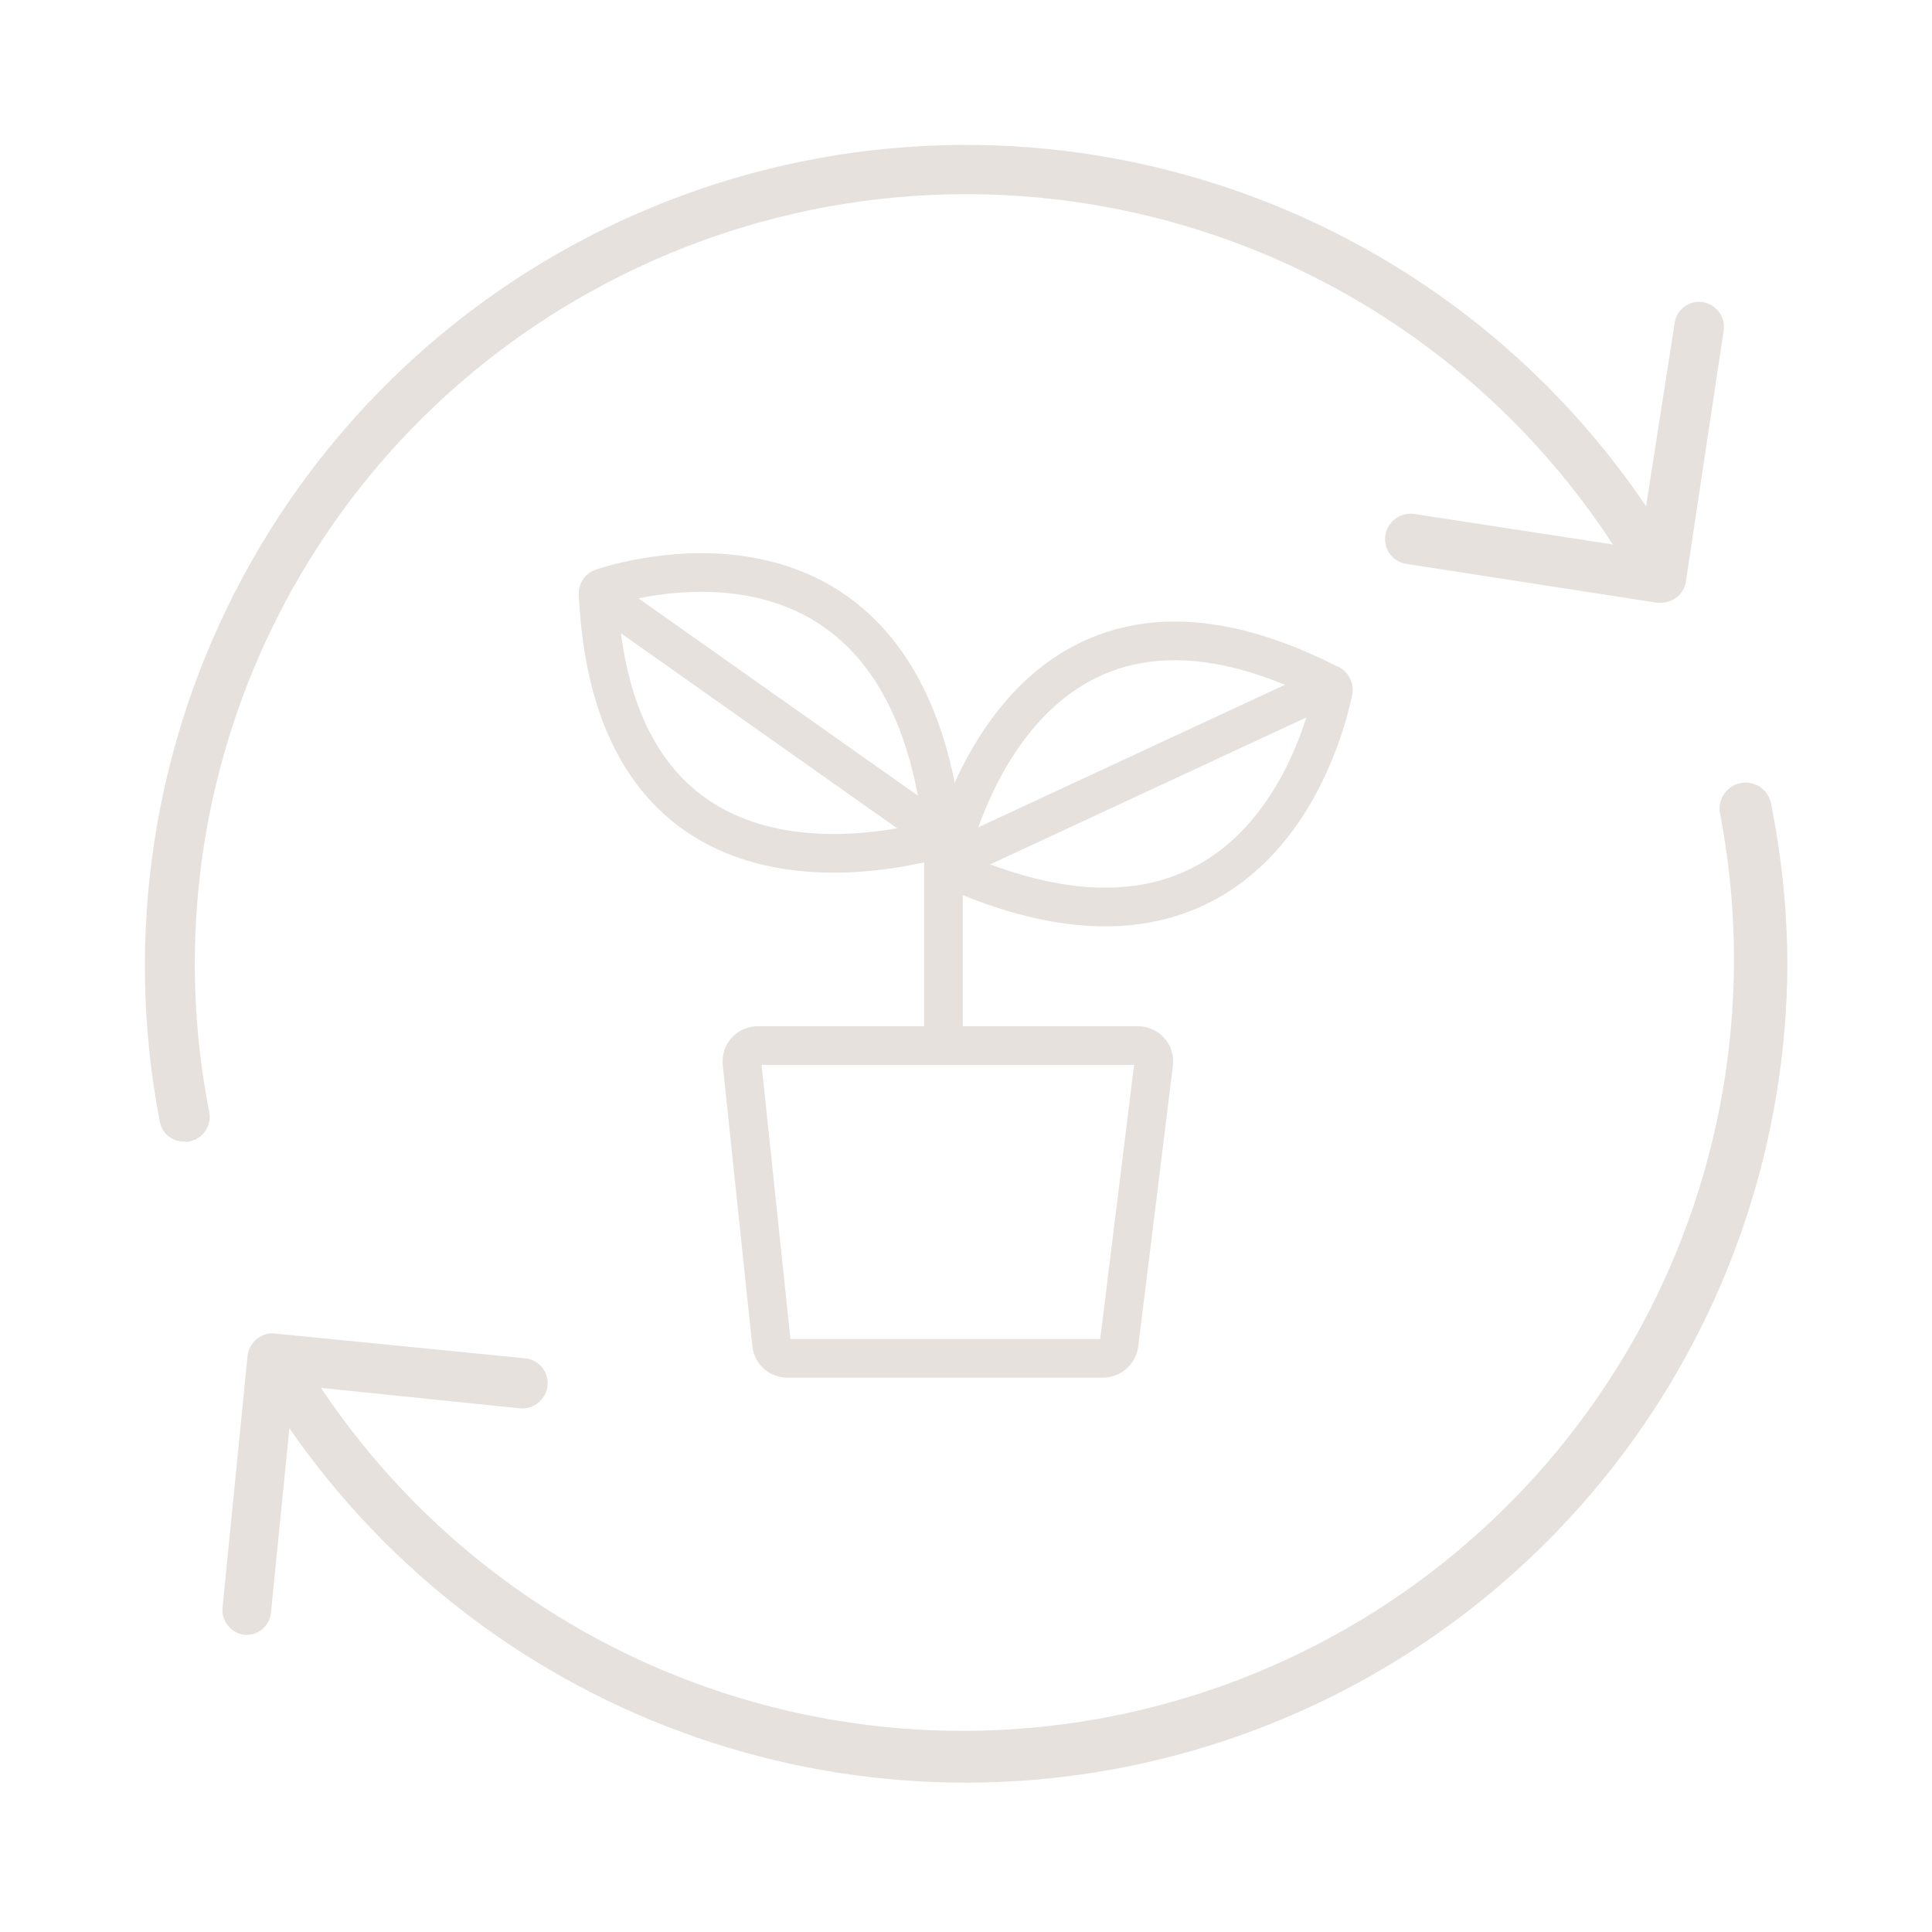 <svg width="60" height="60" viewBox="0 0 60 60" fill="none" xmlns="http://www.w3.org/2000/svg">
<path d="M23.534 32.47H35.338C35.408 32.47 35.478 32.484 35.542 32.513C35.606 32.541 35.664 32.583 35.71 32.636C35.757 32.688 35.791 32.75 35.812 32.818C35.833 32.885 35.839 32.955 35.83 33.025L34.752 41.756C34.733 41.873 34.674 41.981 34.584 42.059C34.494 42.137 34.38 42.181 34.261 42.184H24.453C24.33 42.184 24.212 42.139 24.121 42.057C24.03 41.975 23.973 41.862 23.961 41.74L23.042 33.009C23.036 32.941 23.043 32.872 23.065 32.806C23.087 32.741 23.122 32.681 23.168 32.631C23.215 32.58 23.271 32.539 23.334 32.512C23.397 32.484 23.465 32.47 23.534 32.47Z" stroke="#E6E1DD" stroke-width="1.2" stroke-miterlimit="10" stroke-linecap="round"></path>
<path d="M18.701 18.257C19.842 17.877 28.208 15.579 29.302 26.006C29.302 26.085 29.381 26.006 29.302 26.006C28.066 26.37 19.05 28.763 18.574 18.431C18.573 18.392 18.584 18.354 18.608 18.322C18.631 18.291 18.663 18.268 18.701 18.257Z" stroke="#E6E1DD" stroke-width="1.2" stroke-miterlimit="10" stroke-linecap="round"></path>
<path d="M18.573 18.431L29.3 26.005V32.47" stroke="#E6E1DD" stroke-width="1.2" stroke-miterlimit="10" stroke-linecap="round"></path>
<path d="M41.406 21.458C41.168 22.63 39.077 31.266 29.522 26.988C29.485 26.974 29.455 26.946 29.438 26.911C29.42 26.876 29.416 26.836 29.427 26.798C29.712 25.546 32.136 16.53 41.327 21.268C41.358 21.287 41.383 21.316 41.397 21.35C41.412 21.384 41.414 21.422 41.406 21.458Z" stroke="#E6E1DD" stroke-width="1.2" stroke-miterlimit="10" stroke-linecap="round"></path>
<path d="M41.328 21.267L29.428 26.797" stroke="#E6E1DD" stroke-width="1.2" stroke-miterlimit="10" stroke-linecap="round"></path>
<path d="M18.273 9.098C23.578 6.121 29.816 5.271 35.724 6.721C41.632 8.172 46.768 11.814 50.09 16.91L43.911 15.96C43.705 15.932 43.497 15.987 43.331 16.111C43.165 16.235 43.055 16.42 43.023 16.625C43.008 16.726 43.012 16.829 43.036 16.928C43.06 17.027 43.104 17.121 43.164 17.203C43.224 17.286 43.301 17.356 43.388 17.409C43.475 17.462 43.572 17.497 43.673 17.512L51.453 18.717H51.58C51.766 18.719 51.946 18.655 52.089 18.536C52.231 18.416 52.326 18.25 52.356 18.067L53.529 10.271C53.545 10.17 53.541 10.067 53.517 9.968C53.492 9.868 53.449 9.775 53.389 9.693C53.328 9.61 53.252 9.54 53.164 9.487C53.078 9.434 52.98 9.399 52.88 9.384C52.779 9.368 52.677 9.372 52.579 9.397C52.48 9.421 52.388 9.465 52.307 9.525C52.226 9.586 52.157 9.662 52.106 9.749C52.055 9.836 52.022 9.933 52.008 10.033L51.12 15.722C47.831 10.854 42.962 7.271 37.335 5.58C31.709 3.888 25.671 4.192 20.243 6.439C14.815 8.686 10.329 12.739 7.545 17.913C4.76 23.087 3.848 29.063 4.963 34.831C4.993 35.009 5.087 35.169 5.227 35.283C5.367 35.397 5.543 35.456 5.723 35.449C5.775 35.465 5.83 35.465 5.882 35.449C6.083 35.411 6.261 35.294 6.377 35.125C6.493 34.956 6.537 34.748 6.5 34.546C5.526 29.605 6.14 24.482 8.255 19.911C10.37 15.34 13.876 11.555 18.273 9.098Z" fill="#E6E1DD"></path>
<path d="M55.002 24.96C54.962 24.75 54.84 24.564 54.663 24.444C54.486 24.323 54.27 24.278 54.059 24.318C53.849 24.358 53.663 24.48 53.543 24.657C53.422 24.833 53.377 25.051 53.417 25.261C54.465 30.692 53.6 36.318 50.971 41.184C48.342 46.05 44.11 49.857 38.993 51.958C33.877 54.059 28.191 54.325 22.901 52.711C17.61 51.097 13.041 47.702 9.969 43.103L16.149 43.737C16.354 43.754 16.559 43.692 16.718 43.562C16.878 43.431 16.981 43.244 17.005 43.039C17.016 42.937 17.006 42.834 16.977 42.736C16.948 42.637 16.9 42.546 16.835 42.466C16.77 42.386 16.69 42.321 16.599 42.272C16.509 42.224 16.41 42.194 16.308 42.184L8.464 41.407C8.272 41.41 8.088 41.482 7.945 41.61C7.802 41.738 7.711 41.914 7.688 42.105L6.911 49.932C6.893 50.133 6.955 50.334 7.082 50.49C7.209 50.647 7.392 50.748 7.593 50.772H7.688C7.876 50.764 8.055 50.688 8.189 50.556C8.324 50.424 8.405 50.247 8.417 50.059L8.987 44.355C12.075 48.82 16.506 52.184 21.637 53.959C26.767 55.734 32.33 55.828 37.517 54.225C42.704 52.623 47.245 49.408 50.481 45.049C53.717 40.689 55.477 35.412 55.509 29.983C55.504 28.296 55.334 26.614 55.002 24.96Z" fill="#E6E1DD"></path>
</svg>
